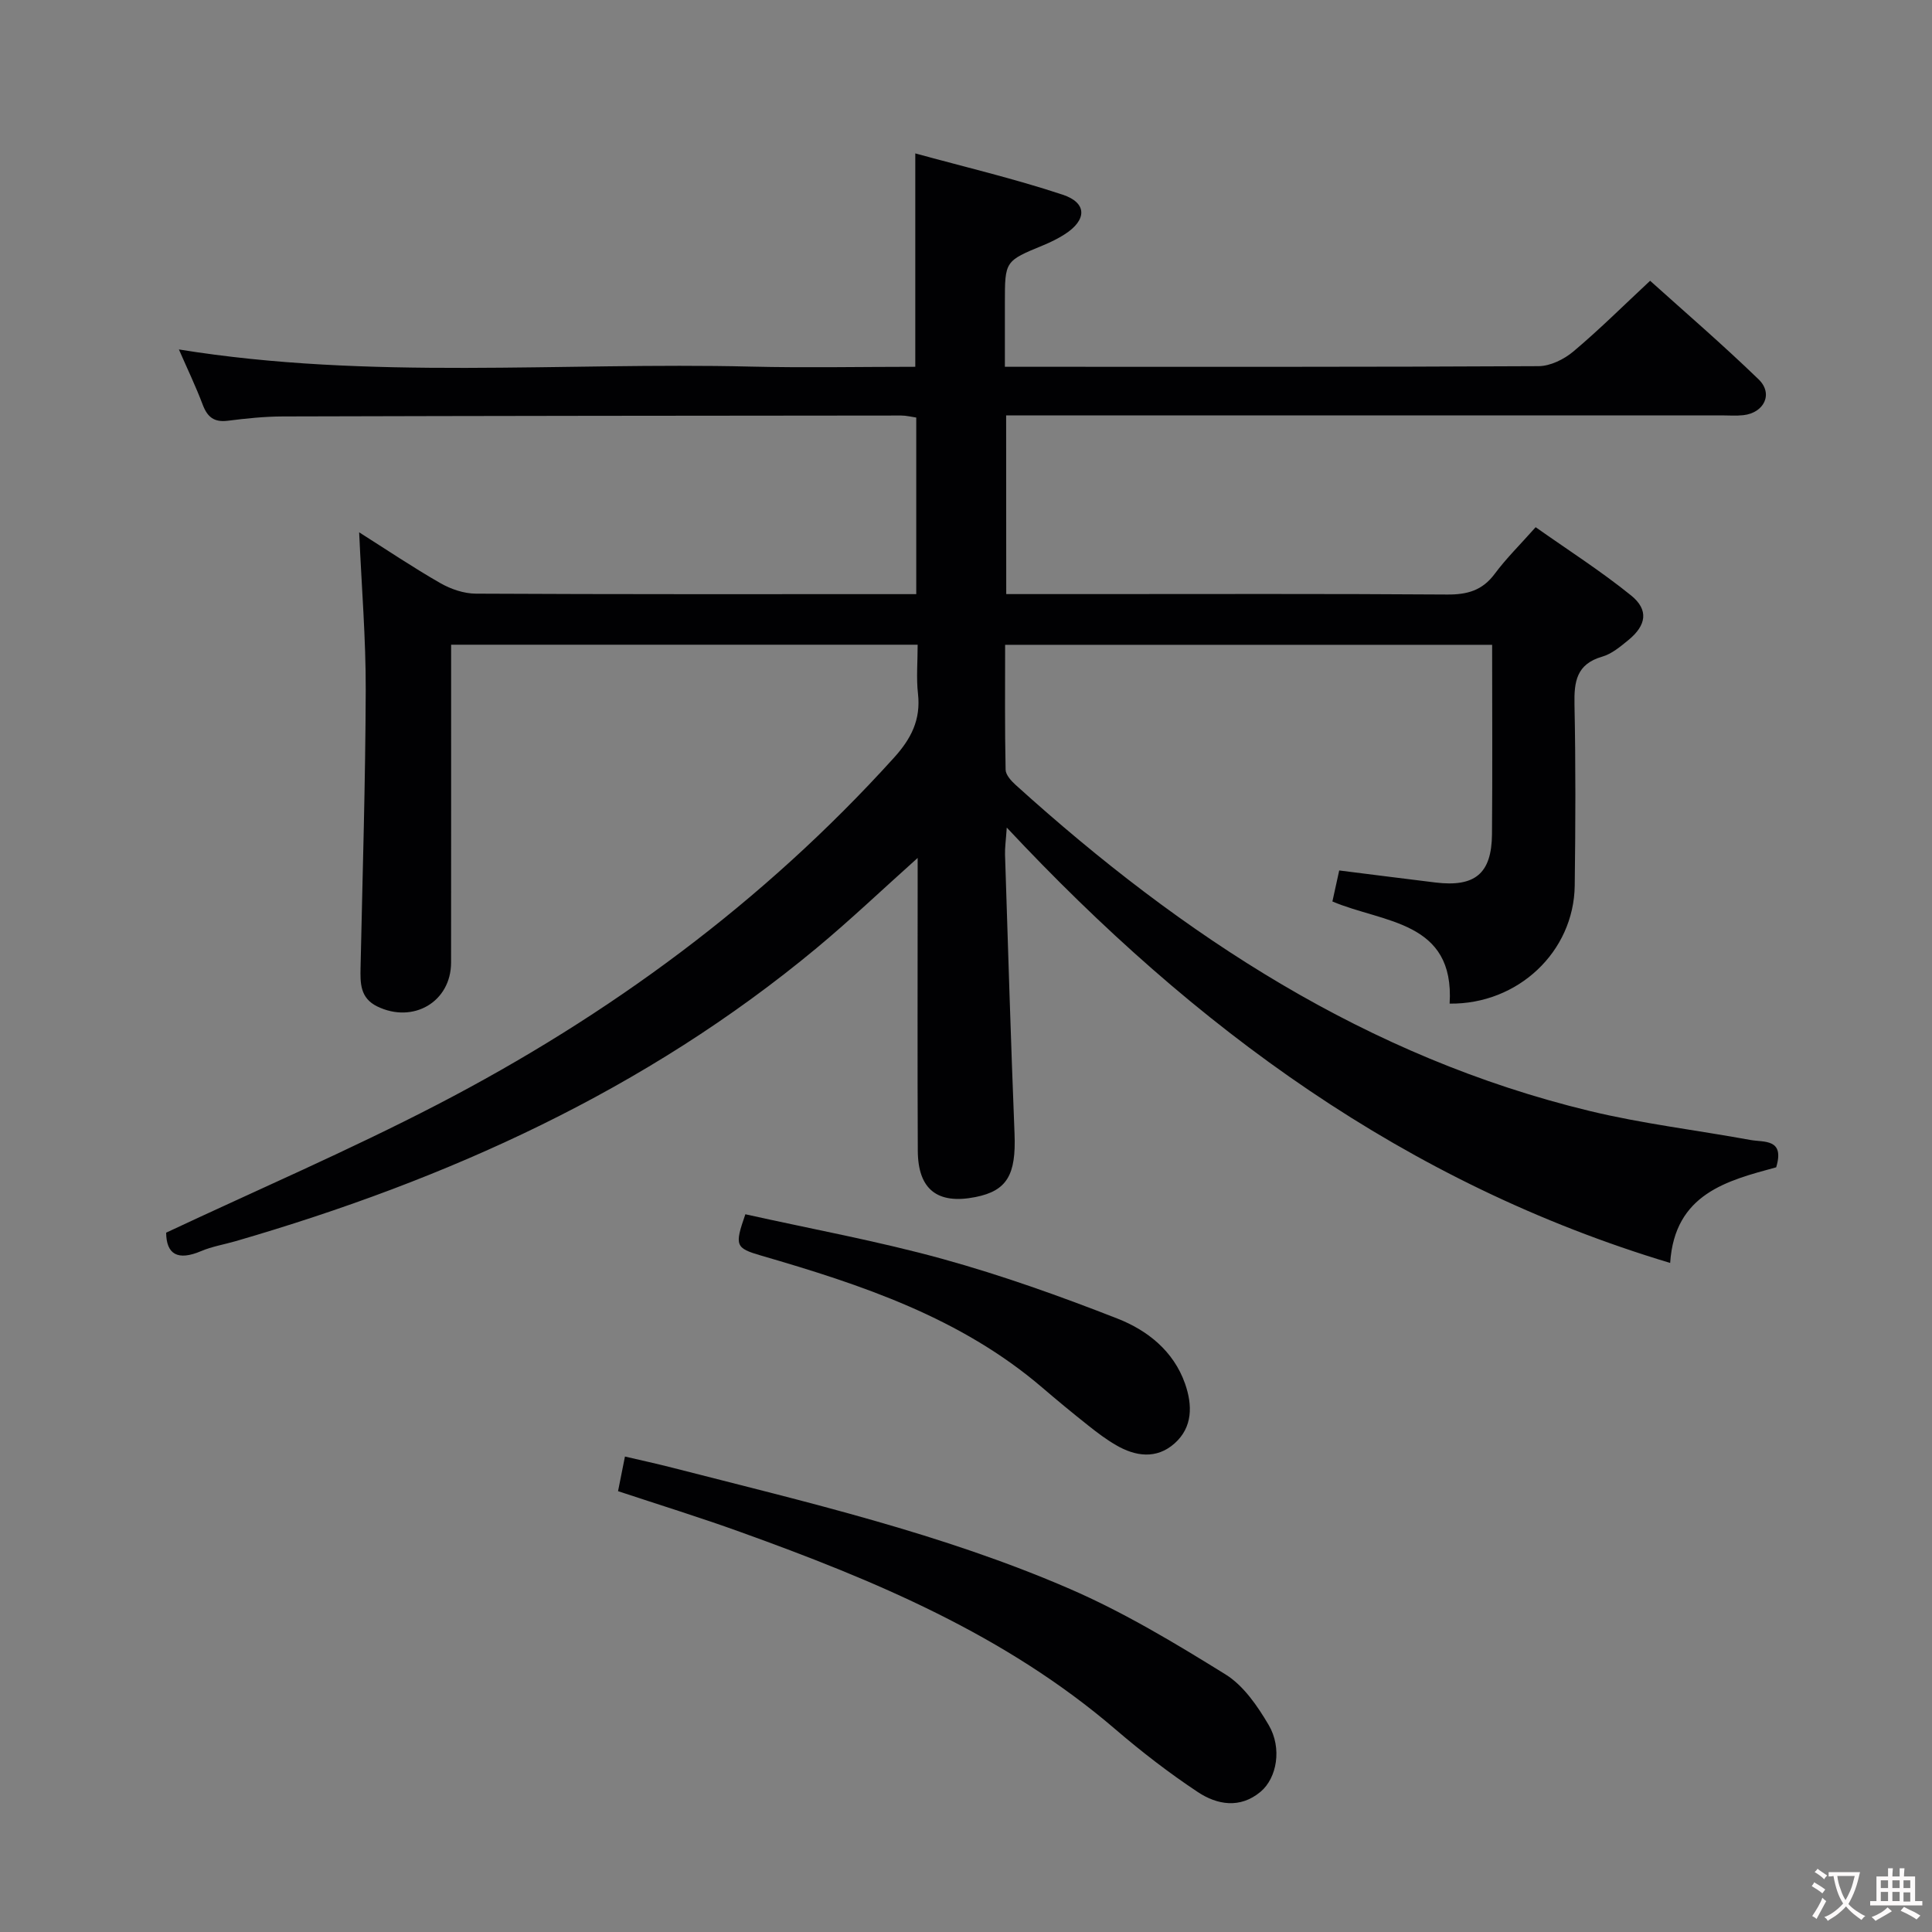 <svg enable-background="new 0 0 400 400" viewBox="0 0 400 400" xmlns="http://www.w3.org/2000/svg"><rect x="0" y="0" width="400" height="400" fill="#808080" stroke="none"/><g fill="#010103"><path d="m208.33 123h16.29c25 0 50-.09 75 .09 4.18.03 7.29-.84 9.85-4.29 2.37-3.19 5.23-6 8.47-9.65 6.69 4.72 13.51 9.08 19.77 14.14 3.68 2.98 3.16 6.17-.56 9.22-1.66 1.36-3.46 2.88-5.45 3.45-5.3 1.53-5.82 5.15-5.72 9.9.26 12.49.21 25 .05 37.5-.18 13.68-11.74 24.6-25.9 24.43 1.07-17.21-13.75-16.67-24.27-21.15.51-2.31.96-4.37 1.41-6.42 6.79.85 13.35 1.69 19.9 2.49 8.21 1 11.66-1.84 11.73-9.99.11-12.96.03-25.93.03-39.22-33.68 0-66.91 0-100.83 0 0 8.67-.08 17.27.1 25.86.02 1.07 1.16 2.32 2.09 3.16 34.61 31.31 72.83 56.38 118.85 67.5 10.94 2.64 22.19 3.97 33.28 6 2.8.51 7.13-.33 5.32 5.66-10.1 2.75-21.02 5.44-21.95 19.8-54.78-16.46-98.48-48.59-137.35-90.14-.19 2.77-.4 4.17-.36 5.57.62 19.29 1.2 38.57 1.97 57.86.33 8.45-1.54 11.77-8.1 13.07-7.85 1.56-11.89-1.56-11.93-9.58-.09-18.33-.03-36.66-.03-55 0-1.6 0-3.21 0-5.63-7.41 6.63-13.98 12.89-20.94 18.67-35.42 29.43-76.4 47.93-120.26 60.67-2.39.69-4.9 1.1-7.18 2.07-4.82 2.04-7.17.65-7.21-3.83 18.92-8.88 37.85-17.04 56.11-26.5 35.59-18.45 67.51-41.92 94.54-71.79 3.6-3.97 5.61-7.89 5.01-13.28-.37-3.25-.07-6.58-.07-10.16-32.24 0-64 0-96.59 0v5.81c0 20 .01 40-.01 60-.01 8.12-7.84 12.71-15.29 9.08-3.57-1.74-3.52-4.84-3.45-8.09.41-19.14 1.01-38.28 1.07-57.42.03-10.62-.85-21.23-1.36-32.65 5.76 3.65 11.17 7.29 16.81 10.52 2.18 1.25 4.89 2.17 7.36 2.18 28.83.15 57.66.1 86.5.1h4.67c0-12.34 0-24.27 0-36.56-.94-.13-2.03-.42-3.12-.42-42.66.03-85.33.07-127.99.19-3.81.01-7.63.41-11.42.89-2.83.36-4.23-.75-5.2-3.32-1.45-3.84-3.24-7.55-4.93-11.44 39.54 6.4 79.05 2.6 118.41 3.55 11.29.27 22.6.04 34.05.04 0-14.63 0-28.85 0-44.18 10.12 2.78 20.47 5.22 30.52 8.55 5.11 1.69 5.02 5.26.41 8.2-1.39.89-2.91 1.64-4.44 2.27-7.93 3.27-7.94 3.25-7.94 11.88v13.28h5.49c35 0 70 .06 104.99-.13 2.44-.01 5.28-1.41 7.21-3.03 5.34-4.49 10.3-9.43 15.9-14.65 7.06 6.36 14.98 13.17 22.47 20.42 3.07 2.97 1.14 6.93-3.18 7.41-1.48.16-3 .04-4.5.04-47.33 0-94.66 0-141.99 0-1.96 0-3.91 0-6.13 0 .02 12.41.02 24.34.02 37z"/><path d="m127.96 308.73c.48-2.39.87-4.32 1.43-7.17 3.29.77 6.58 1.48 9.84 2.32 27.82 7.13 55.87 13.64 82.3 25.1 11.2 4.86 21.8 11.24 32.2 17.69 3.73 2.31 6.62 6.54 8.93 10.46 2.83 4.8 1.71 11-1.68 13.84-4.24 3.54-8.97 2.71-12.98.06-5.94-3.94-11.63-8.33-17.05-12.98-22.79-19.56-49.88-30.88-77.67-40.87-8.24-2.98-16.63-5.57-25.32-8.45z"/><path d="m154.32 251.4c13.82 3.08 27.53 5.57 40.9 9.27 12.25 3.39 24.29 7.69 36.14 12.33 6.2 2.43 11.61 6.7 13.99 13.47 1.56 4.45 1.61 9.05-2.21 12.41-3.71 3.26-8.03 2.68-12.08.32-2-1.16-3.87-2.57-5.68-4.01-3.26-2.58-6.47-5.23-9.62-7.93-16.87-14.44-37.32-21.25-58.13-27.29-5.38-1.57-5.58-2.05-3.31-8.57z"/></g><path d="m377.9 391.2c-.2.3-.4.5-.6.8-.7-.6-1.4-1-2.2-1.5.2-.3.4-.5.5-.8.6.4 1.4.8 2.3 1.5zm-1.8 6.1c-.2-.2-.5-.4-.9-.6.4-.6.8-1.2 1.2-1.9s.7-1.3.9-1.9c.3.3.5.5.8.7-.7 1.3-1.4 2.6-2 3.7zm2.2-9c-.3.3-.5.5-.6.8-.6-.6-1.3-1.1-2-1.5.3-.3.5-.5.6-.7.6.5 1.3.9 2 1.4zm.3.2v-.9h2 4.5c-.3 1.3-.6 2.5-1 3.6s-.9 2.1-1.4 3c.4.5 1 1 1.6 1.4s1.2.8 1.9 1.1c-.3.2-.5.4-.8.8-.4-.3-1-.7-1.6-1.2s-1.2-1.1-1.6-1.6c-.5.6-1.1 1.1-1.7 1.6s-1.4.9-2.1 1.4c-.1-.3-.3-.5-.7-.8.6-.2 1.2-.5 1.9-1s1.4-1.1 2-1.8c-.5-.8-.9-1.6-1.2-2.5s-.6-2-.8-3.2c-.4.1-.7.1-1 .1zm2.5 2.7c.3 1 .7 1.7 1 2.2.3-.5.6-1.1 1-2s.6-1.9.9-3h-3.2-.4c.1.9.3 1.8.7 2.8z" fill="#fcfafa"/><path d="m396.5 388.5v1.5 3.6h1.5v.9c-.4 0-1 0-1.7 0h-7.9c-.5 0-.9 0-1.2 0v-.9h1.3v-3.5c0-.7 0-1.2 0-1.6h2.4c0-.8 0-1.4 0-1.7h1c0 .3-.1.8-.1 1.7h1.5c0-.8 0-1.4 0-1.7h1c0 .3-.1.9-.1 1.7zm-8.2 9.2c-.2-.3-.5-.5-.8-.8.8-.3 1.4-.6 1.9-.9s1-.7 1.4-1.1c.3.3.6.5.9.8-1.6 1-2.8 1.6-3.4 2zm2.6-6.8v-1.6h-1.5v1.6zm0 2.7v-1.9h-1.5v1.9zm2.4-2.7v-1.6h-1.5v1.6zm0 2.7v-1.9h-1.5v1.9zm.2 2 .7-.8c.4.2.9.5 1.6.8s1.3.7 1.8 1c-.3.3-.5.5-.8.8-.4-.3-1.5-1-3.3-1.8zm2-4.7v-1.6h-1.4v1.6zm0 2.8v-1.9h-1.4v1.9z" fill="#fcfafa"/></svg>
